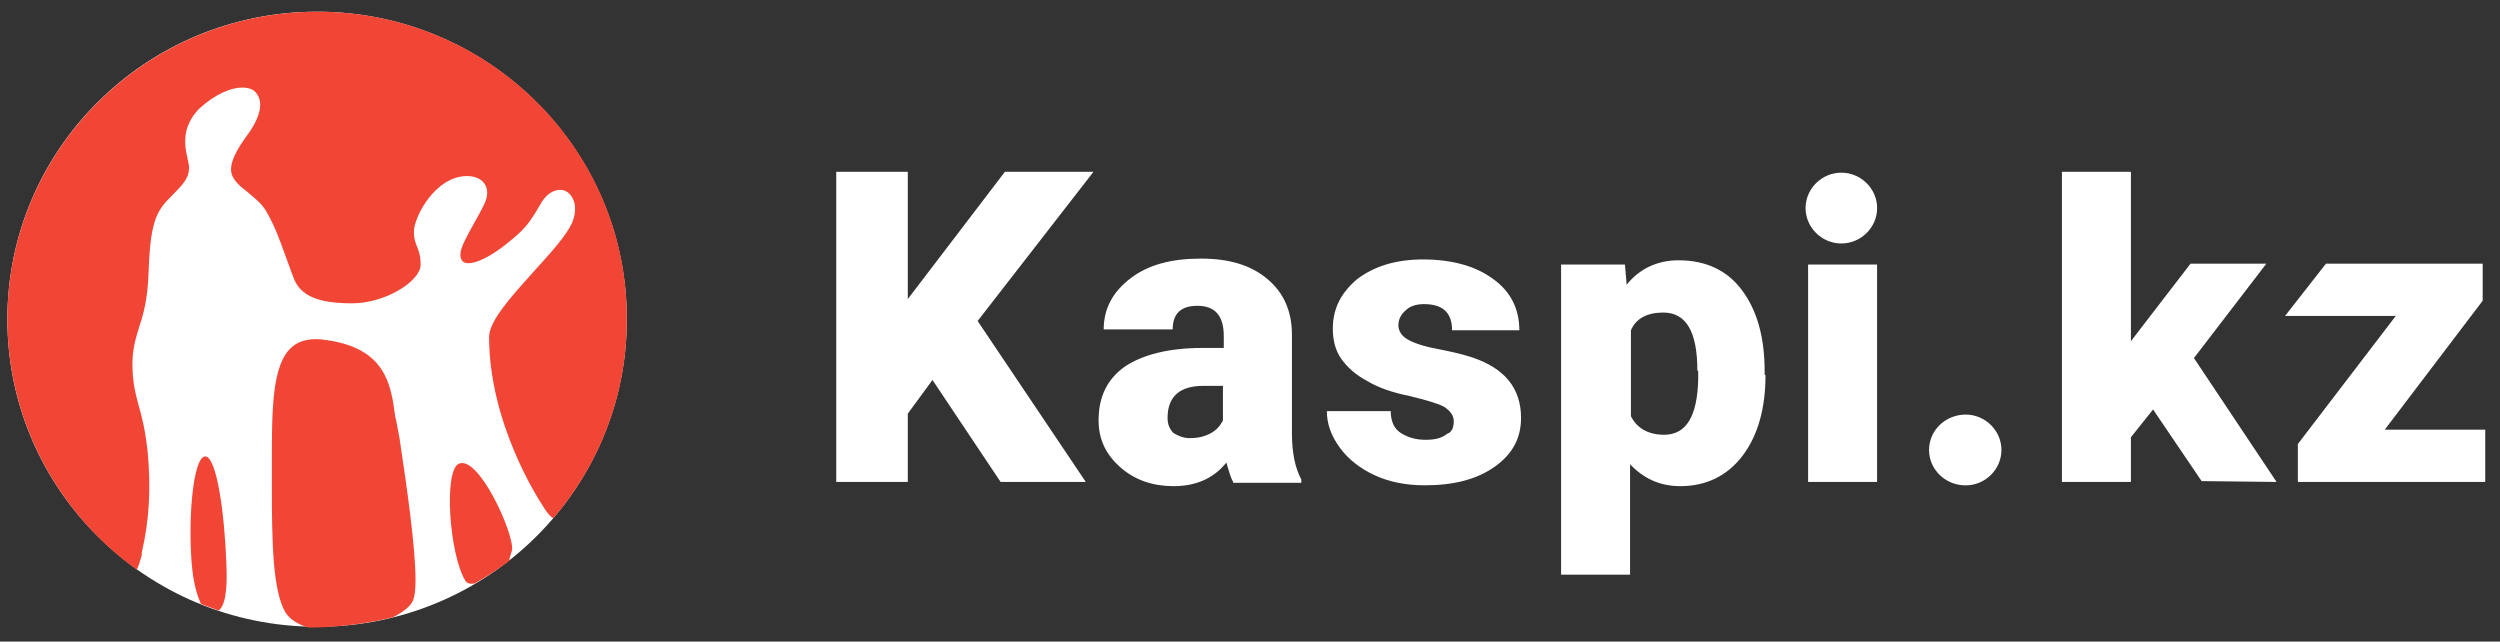 <svg width="113" height="29" viewBox="0 0 113 29" fill="none" xmlns="http://www.w3.org/2000/svg">
<rect x="0" y="0" width="113" height="29" fill="#333333" stroke="none"/>
<ellipse cx="14.333" cy="14.429" rx="14" ry="13.9" fill="white"/>
<path fillRule="evenodd" clipRule="evenodd" d="M14.352 0.529C6.598 0.529 0.333 6.777 0.333 14.433C0.333 19.081 2.663 23.233 6.177 25.747C6.254 25.633 6.33 25.366 6.407 25.1V24.985C6.75 23.5 6.827 22.09 6.674 20.414C6.559 19.386 6.407 18.814 6.254 18.281C6.101 17.709 5.986 17.214 5.986 16.452C5.986 15.767 6.139 15.271 6.292 14.776C6.483 14.205 6.674 13.519 6.712 12.376C6.789 10.167 7.018 9.596 7.667 8.948C8.317 8.3 8.546 8.034 8.546 7.577C8.546 7.477 8.517 7.347 8.483 7.193C8.359 6.639 8.167 5.774 9.004 4.91C9.768 4.224 10.456 3.958 10.952 3.958C11.22 3.958 11.449 4.034 11.564 4.186C11.907 4.567 11.831 5.253 11.105 6.205C10.418 7.158 10.418 7.577 10.456 7.805C10.494 8.034 10.723 8.338 11.143 8.643C11.2 8.693 11.259 8.742 11.32 8.793C11.585 9.014 11.873 9.254 12.06 9.596C12.423 10.229 12.642 10.838 12.907 11.574L12.907 11.574C12.977 11.768 13.05 11.971 13.13 12.186L13.244 12.491C13.55 13.405 14.428 13.71 15.918 13.71C17.408 13.71 19.012 12.719 19.012 11.957C19.012 11.561 18.93 11.35 18.85 11.148C18.777 10.961 18.707 10.782 18.707 10.472C18.707 9.824 19.662 7.958 21.113 7.958C21.839 7.958 22.259 8.491 21.877 9.253C21.764 9.492 21.608 9.769 21.451 10.049L21.451 10.049C21.133 10.615 20.808 11.194 20.808 11.5C20.808 12.338 22.068 11.691 22.87 11.043C23.673 10.396 23.864 10.205 24.437 9.215C24.78 8.605 25.277 8.491 25.583 8.643C25.927 8.834 26.156 9.367 25.85 10.091C25.583 10.662 24.895 11.424 24.169 12.224C24.108 12.292 24.046 12.361 23.984 12.431C23.077 13.44 22.107 14.52 22.107 15.233C22.107 19.119 24.322 22.547 24.551 22.89C24.78 23.271 24.933 23.385 25.01 23.424C27.072 21.024 28.333 17.9 28.333 14.472V14.357C28.333 6.739 22.068 0.529 14.352 0.529ZM18.667 27.144C18.553 27.41 18.209 27.677 17.751 27.905C16.643 28.172 15.497 28.325 14.313 28.363H13.931C13.434 28.21 13.09 27.982 12.899 27.677C12.326 26.686 12.288 24.515 12.288 21.963V21.239L12.288 20.956C12.287 18.524 12.286 16.448 13.205 15.678C13.549 15.373 14.084 15.258 14.771 15.373C17.445 15.754 17.674 17.392 17.865 18.839L17.904 18.992L18.056 19.792C18.076 19.923 18.097 20.065 18.119 20.218L18.119 20.218C18.365 21.88 18.782 24.694 18.782 26.229C18.782 26.648 18.744 26.953 18.667 27.144ZM9.272 20.629C9.806 20.629 10.15 23.296 10.226 25.353C10.303 26.8 10.15 27.372 9.883 27.6C9.749 27.543 9.615 27.496 9.482 27.448C9.348 27.4 9.214 27.353 9.081 27.296C8.928 26.953 8.775 26.458 8.699 25.81C8.469 23.753 8.699 20.667 9.272 20.629ZM20.733 20.962C21.649 20.543 23.292 24.238 23.139 24.886C23.126 24.937 23.11 24.988 23.093 25.038C23.058 25.14 23.025 25.241 23.025 25.343C22.528 25.724 21.993 26.067 21.458 26.372C21.267 26.41 21.115 26.372 21.038 26.257C20.312 25.076 20.045 21.305 20.733 20.962Z" fill="#F14635"/>
<path fillRule="evenodd" clipRule="evenodd" d="M112.333 19.422H107.79L112.217 13.594V11.918H105.133L103.285 14.28H108.29L103.863 20.07V21.784H112.333V19.422ZM81.726 21.784H84.844V11.956H81.726V21.784ZM75.181 14.127C76.22 14.127 76.721 15.003 76.721 16.756H76.759V17.137C76.721 18.813 76.22 19.651 75.219 19.651C74.488 19.651 73.987 19.346 73.718 18.813V14.927C73.949 14.394 74.449 14.127 75.181 14.127ZM78.761 20.603C79.454 19.689 79.801 18.47 79.801 16.946H79.762V16.794C79.762 15.232 79.416 14.013 78.723 13.099C78.068 12.223 77.106 11.765 75.874 11.765C74.911 11.765 74.103 12.146 73.525 12.87L73.448 11.956H70.561V25.974H73.679V20.984C74.295 21.632 75.027 21.974 75.951 21.974C77.106 21.974 78.068 21.517 78.761 20.603ZM65.287 18.394C65.556 18.584 65.71 18.775 65.71 19.041C65.71 19.308 65.633 19.536 65.402 19.613C65.171 19.803 64.863 19.879 64.439 19.879C63.977 19.879 63.631 19.765 63.323 19.575C63.015 19.384 62.861 19.041 62.861 18.584H59.974C59.974 19.155 60.166 19.689 60.551 20.222C60.936 20.755 61.475 21.174 62.13 21.479C62.784 21.784 63.554 21.936 64.401 21.936C65.71 21.936 66.749 21.67 67.558 21.098C68.366 20.527 68.751 19.803 68.751 18.889C68.751 17.556 68.02 16.641 66.518 16.146C66.056 15.994 65.517 15.88 64.94 15.765C64.324 15.651 63.901 15.499 63.631 15.346C63.361 15.194 63.208 14.965 63.208 14.699C63.208 14.432 63.323 14.203 63.554 14.013C63.746 13.822 64.055 13.746 64.362 13.746C65.21 13.746 65.633 14.127 65.633 14.927H68.674C68.674 13.975 68.289 13.175 67.481 12.604C66.711 12.032 65.633 11.727 64.324 11.727C63.092 11.727 62.13 12.032 61.359 12.604C60.628 13.213 60.243 13.937 60.243 14.851C60.243 15.384 60.358 15.841 60.628 16.222C60.898 16.603 61.282 16.946 61.783 17.213C62.283 17.517 62.938 17.746 63.708 17.898C64.478 18.089 65.017 18.241 65.287 18.394ZM54.738 19.575C54.468 19.727 54.16 19.803 53.775 19.803C53.467 19.803 53.236 19.689 53.044 19.575C52.851 19.384 52.774 19.155 52.774 18.889C52.774 17.936 53.313 17.441 54.391 17.441H55.277V19.003C55.161 19.232 55.007 19.422 54.738 19.575ZM55.49 21.107C55.575 21.395 55.644 21.628 55.739 21.784V21.822H58.819V21.67C58.549 21.174 58.395 20.489 58.395 19.575V15.118C58.395 14.051 58.01 13.213 57.279 12.604C56.547 11.994 55.585 11.689 54.276 11.689C52.967 11.689 51.927 11.956 51.119 12.565C50.31 13.175 49.887 13.937 49.887 14.889H53.005C53.005 14.165 53.39 13.822 54.122 13.822C54.93 13.822 55.315 14.28 55.315 15.194V15.727H54.353C52.813 15.727 51.658 16.032 50.849 16.565C50.041 17.137 49.656 17.936 49.656 19.003C49.656 19.879 50.002 20.565 50.657 21.136C51.311 21.708 52.12 21.974 53.044 21.974C54.045 21.974 54.853 21.632 55.431 20.908C55.452 20.977 55.471 21.043 55.49 21.107ZM41.032 18.698L42.148 17.175L45.228 21.784H49.078L44.189 14.508L49.425 7.766H45.421L41.032 13.518V7.766H37.798V21.784H41.032V18.698ZM90.465 20.339C90.465 21.215 89.734 21.939 88.848 21.939C87.924 21.939 87.193 21.215 87.193 20.339C87.193 19.425 87.963 18.739 88.848 18.739C89.734 18.739 90.465 19.463 90.465 20.339ZM83.229 11.005C84.114 11.005 84.846 10.281 84.846 9.405C84.846 8.529 84.114 7.805 83.229 7.805C82.343 7.805 81.612 8.529 81.612 9.405C81.612 10.281 82.343 11.005 83.229 11.005ZM96.317 19.765L97.319 18.508L99.513 21.746L102.901 21.784L99.166 16.184L102.439 11.918H99.012L96.317 15.422V7.766H93.199V21.784H96.317V19.765Z" fill="white"/>
</svg>
